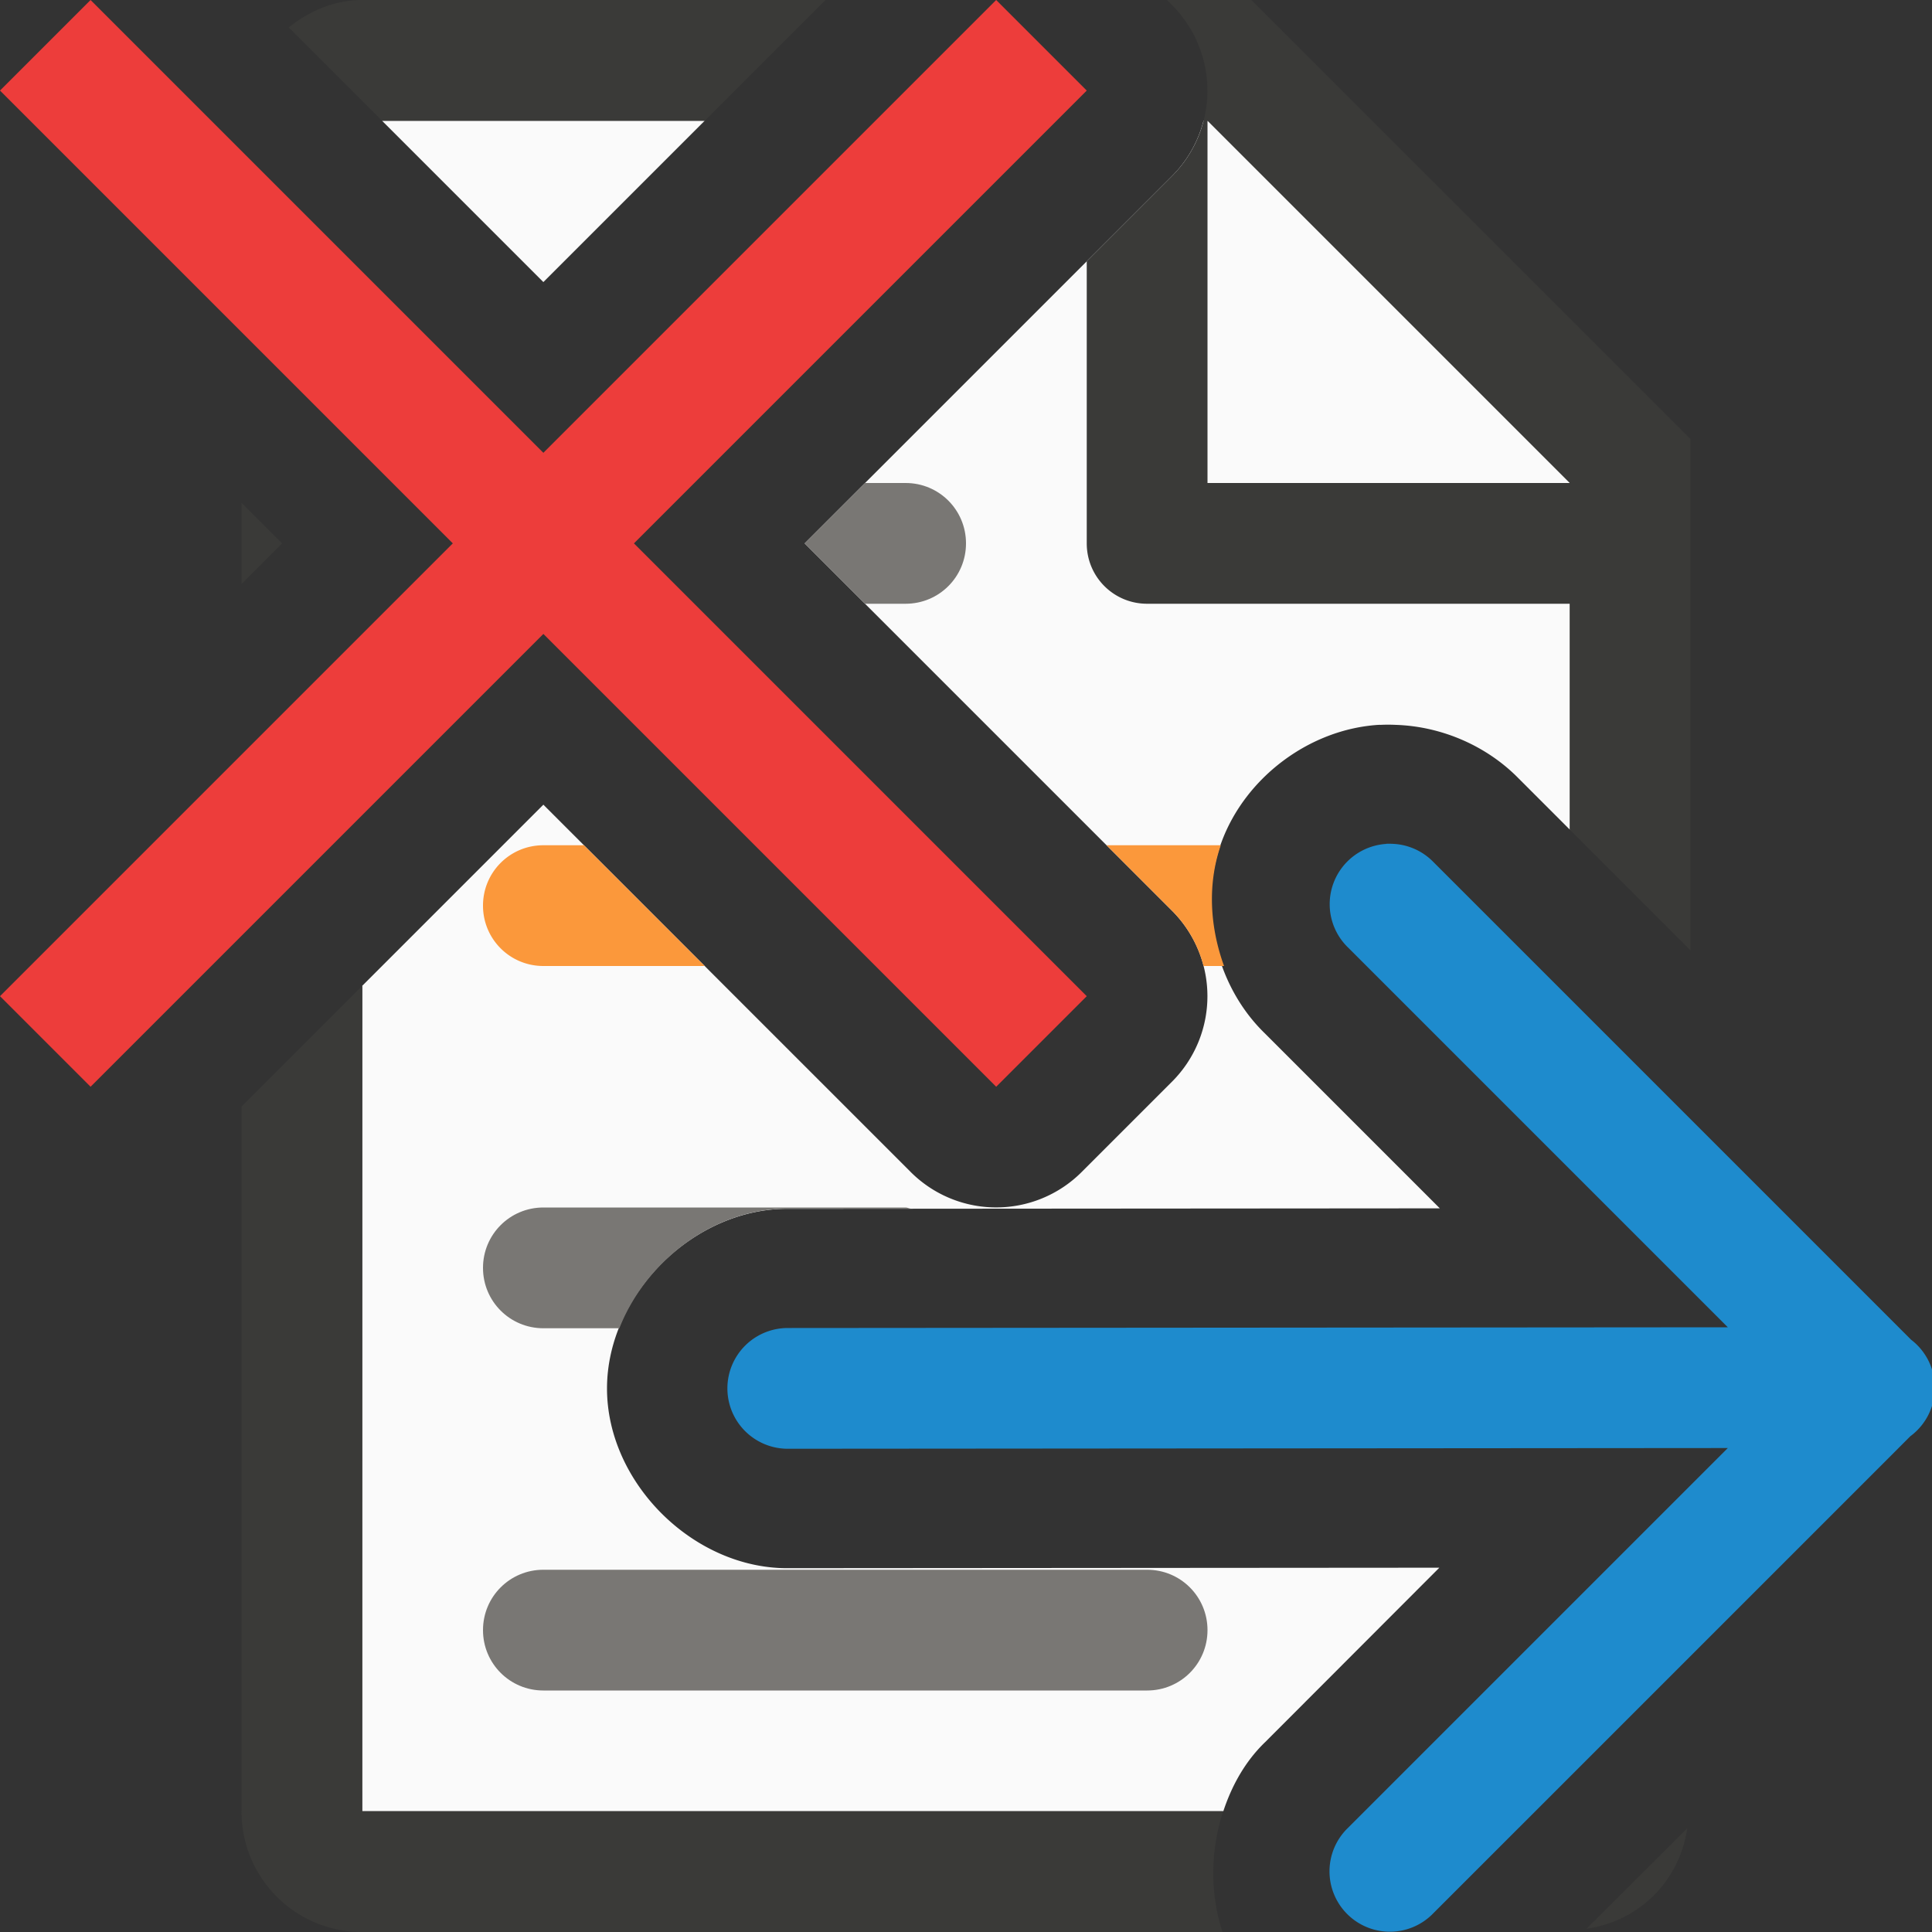 <svg viewBox="0 0 16 16" xmlns="http://www.w3.org/2000/svg">
<rect x="0" y="0" width="16" height="16" fill="#333333" stroke="none"/>
/&amp;amp;gt;<path d="m3.164 1 1.336 1.336 1.336-1.336zm6.803 0a1.001 1.001 0 0 1 -.26.457l-3.043 3.043 3.043 3.043a1.001 1.001 0 0 1 0 1.414l-.75.75a1.001 1.001 0 0 1 -1.414 0l-3.043-3.043-1.5 1.5v6.836h7.131c.071-.215.183-.416.348-.574l1.441-1.443-5.383.004c-.786.011-1.51-.702-1.51-1.488s.724-1.499 1.51-1.488l5.387-.004-1.451-1.451c-.41-.399-.555-1.046-.357-1.582.198-.536.728-.934 1.299-.971a.988.988 0 0 1 .018 0c.041-.002.084-.002.125 0 .38.012.754.173 1.02.445l.424.424v-3.166l-2.695-2.705z" fill="#fafafa"/><path d="m3 0c-.234 0-.439.093-.609.227l.773.773h2.672l1-1zm6.664 0 .043.043a1.001 1.001 0 0 1 0 1.414l-.707.707v2.336c0 .277.223.5.5.5h3.5v1.871l1 1v-3.371-.863l-3.637-3.637zm.336 1 3 3h-3zm-8 3.164v.672l.336-.336zm1 4-1 1v5.836c0 .554.446 1 1 1h2 1.029 2.943 1.152c-.105-.322-.1-.678.006-1h-3.93-1.201-2zm10.973 6.977-.834.832c.437-.063.77-.395.834-.832z" fill="#3a3a38"/><path d="m7.164 4-.5.5.5.5h.336c.277 0 .5-.223.5-.5s-.223-.5-.5-.5zm-2.664 6c-.277 0-.5.223-.5.5s.223.5.5.5h.629c.223-.565.794-.999 1.408-.99h1.008c-.016-.001-.029-.01-.045-.01zm0 3c-.277 0-.5.223-.5.5s.223.5.5.5h1.963 3.037c.277 0 .5-.223.5-.5s-.223-.5-.5-.5h-3z" fill="#797774"/><path d="m4.5 7c-.277 0-.5.223-.5.5s.223.5.5.5h1.336l-1-1zm4.664 0 .543.543a1.001 1.001 0 0 1 .26.457h.17c-.117-.322-.139-.676-.027-1z" fill="#fb983b"/><path d="m8.25 0-3.75 3.75-3.75-3.75-.75.75 3.75 3.75-3.75 3.75.75.75 3.75-3.75 3.75 3.75.75-.75-3.75-3.75 3.75-3.75z" fill="#ed3d3b"/><path d="m11.479 6.989a.5.5 0 0 0 -.316.857l3.146 3.146-7.785.006a.5.5 0 1 0 0 1l7.785-.006-3.146 3.146a.5.5 0 1 0 .707.707l3.953-3.953a.5.5 0 0 0 .006-.004.5.5 0 0 0 -.002-.793l-3.957-3.957a.5.5 0 0 0 -.344-.15.5.5 0 0 0 -.047 0z" fill="#1e8bcd" fill-rule="evenodd"/></svg>
